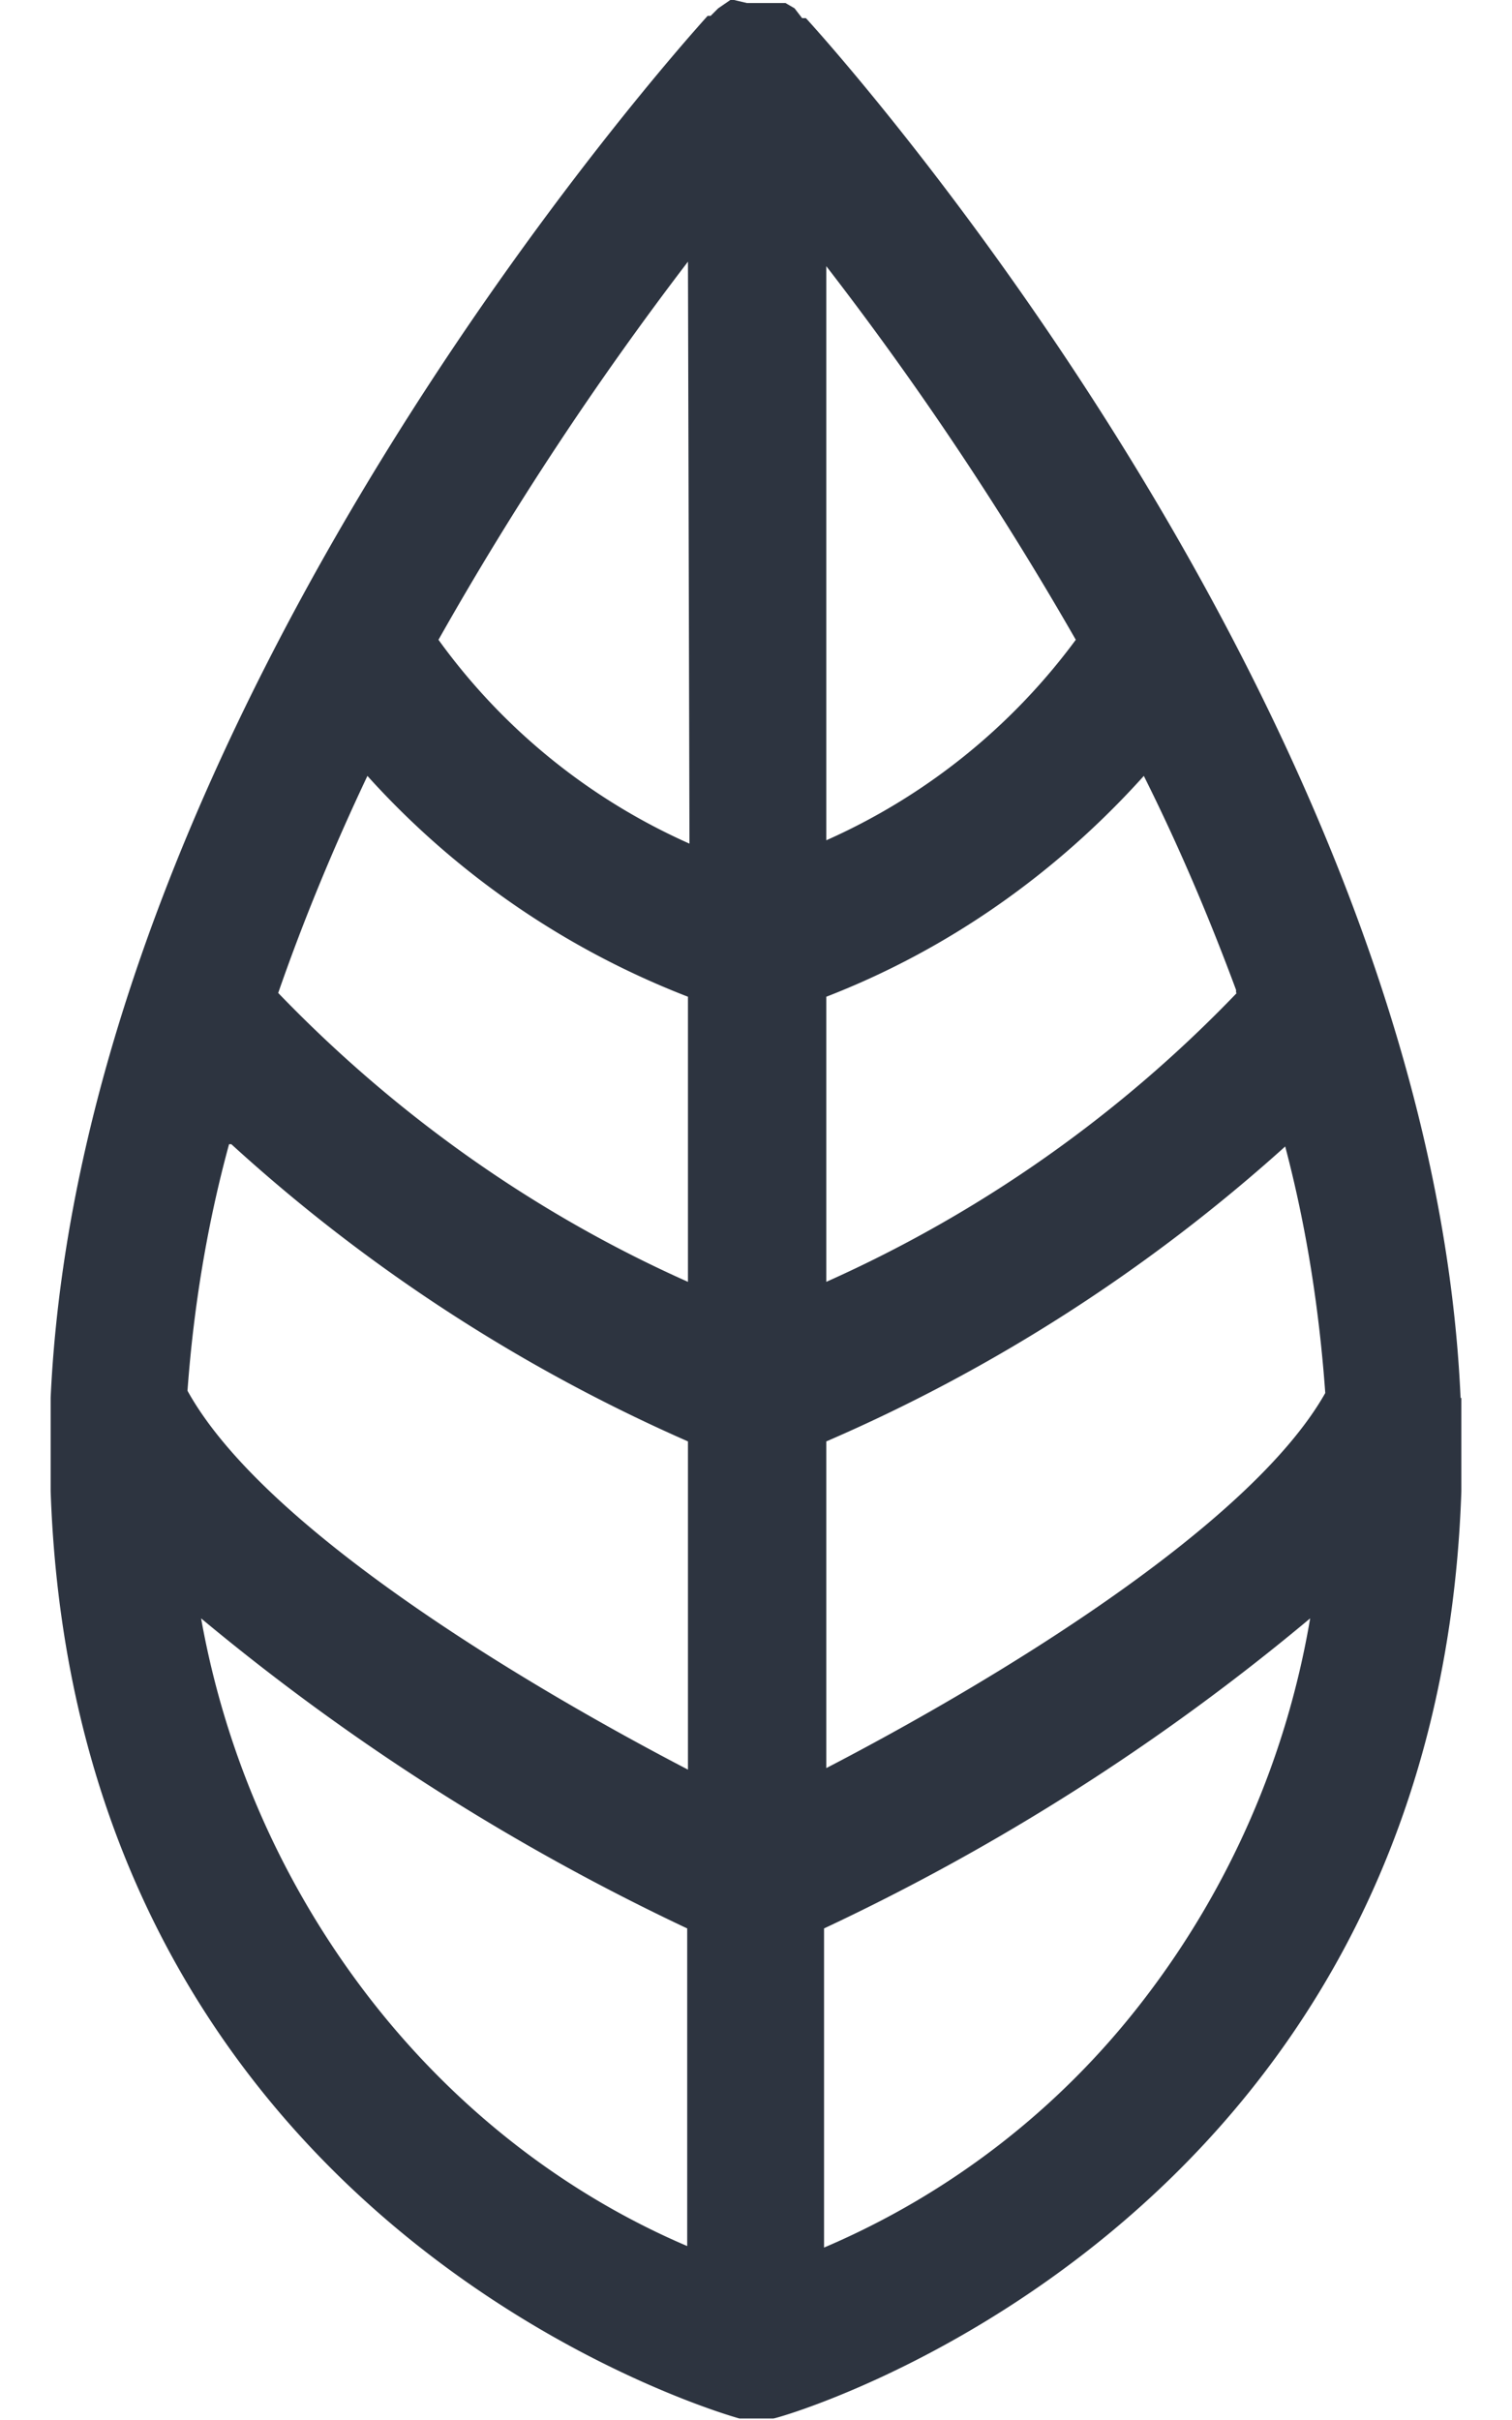 <svg width="20" height="32" fill="none" xmlns="http://www.w3.org/2000/svg"><path d="M19.32 18.49C18.92 9.4 11.01.62 10.66.24h-.05l-.1-.13-.12-.07h-.51L9.71 0h-.05L9.5.11l-.1.1h-.04C9 .61 1.09 9.4.67 18.48v1.24c.34 9.84 9.04 12.24 9.11 12.26h.45c.08 0 8.77-2.47 9.1-12.26v-1.24ZM3.06 15.13a22.23 22.23 0 0 0 6.04 3.93v4.34c-2.21-1.15-5.62-3.2-6.62-5.01.08-1.1.26-2.2.55-3.26h.03Zm1.8-4.87a11.1 11.1 0 0 0 4.24 2.92v3.77c-2.02-.9-3.86-2.2-5.42-3.82.34-.98.74-1.94 1.18-2.87Zm11.5 2.87a17.3 17.3 0 0 1-5.43 3.82v-3.77c1.6-.62 3.03-1.62 4.2-2.92.46.92.86 1.86 1.22 2.83v.04Zm-5.43-1.97V3.52a43.23 43.23 0 0 1 3.3 4.94 8.28 8.28 0 0 1-3.32 2.66l.02.04Zm0 12.26v-4.36c2.2-.95 4.26-2.27 6.07-3.9.28 1.06.45 2.15.53 3.26-1 1.77-4.4 3.82-6.62 4.97l.02.03Zm-1.8-12.26a8.2 8.2 0 0 1-3.33-2.7 43.26 43.26 0 0 1 3.3-5l.02 7.7ZM2.66 21.4a30.16 30.16 0 0 0 6.43 4.1v4.2c-1.64-.7-3.09-1.84-4.21-3.29a11.52 11.52 0 0 1-2.22-5.01Zm8.24 8.3V25.5a29.68 29.68 0 0 0 6.43-4.1 11.37 11.37 0 0 1-2.2 5.04 10.53 10.53 0 0 1-4.23 3.28Z" fill="#2D3440"/></svg>
